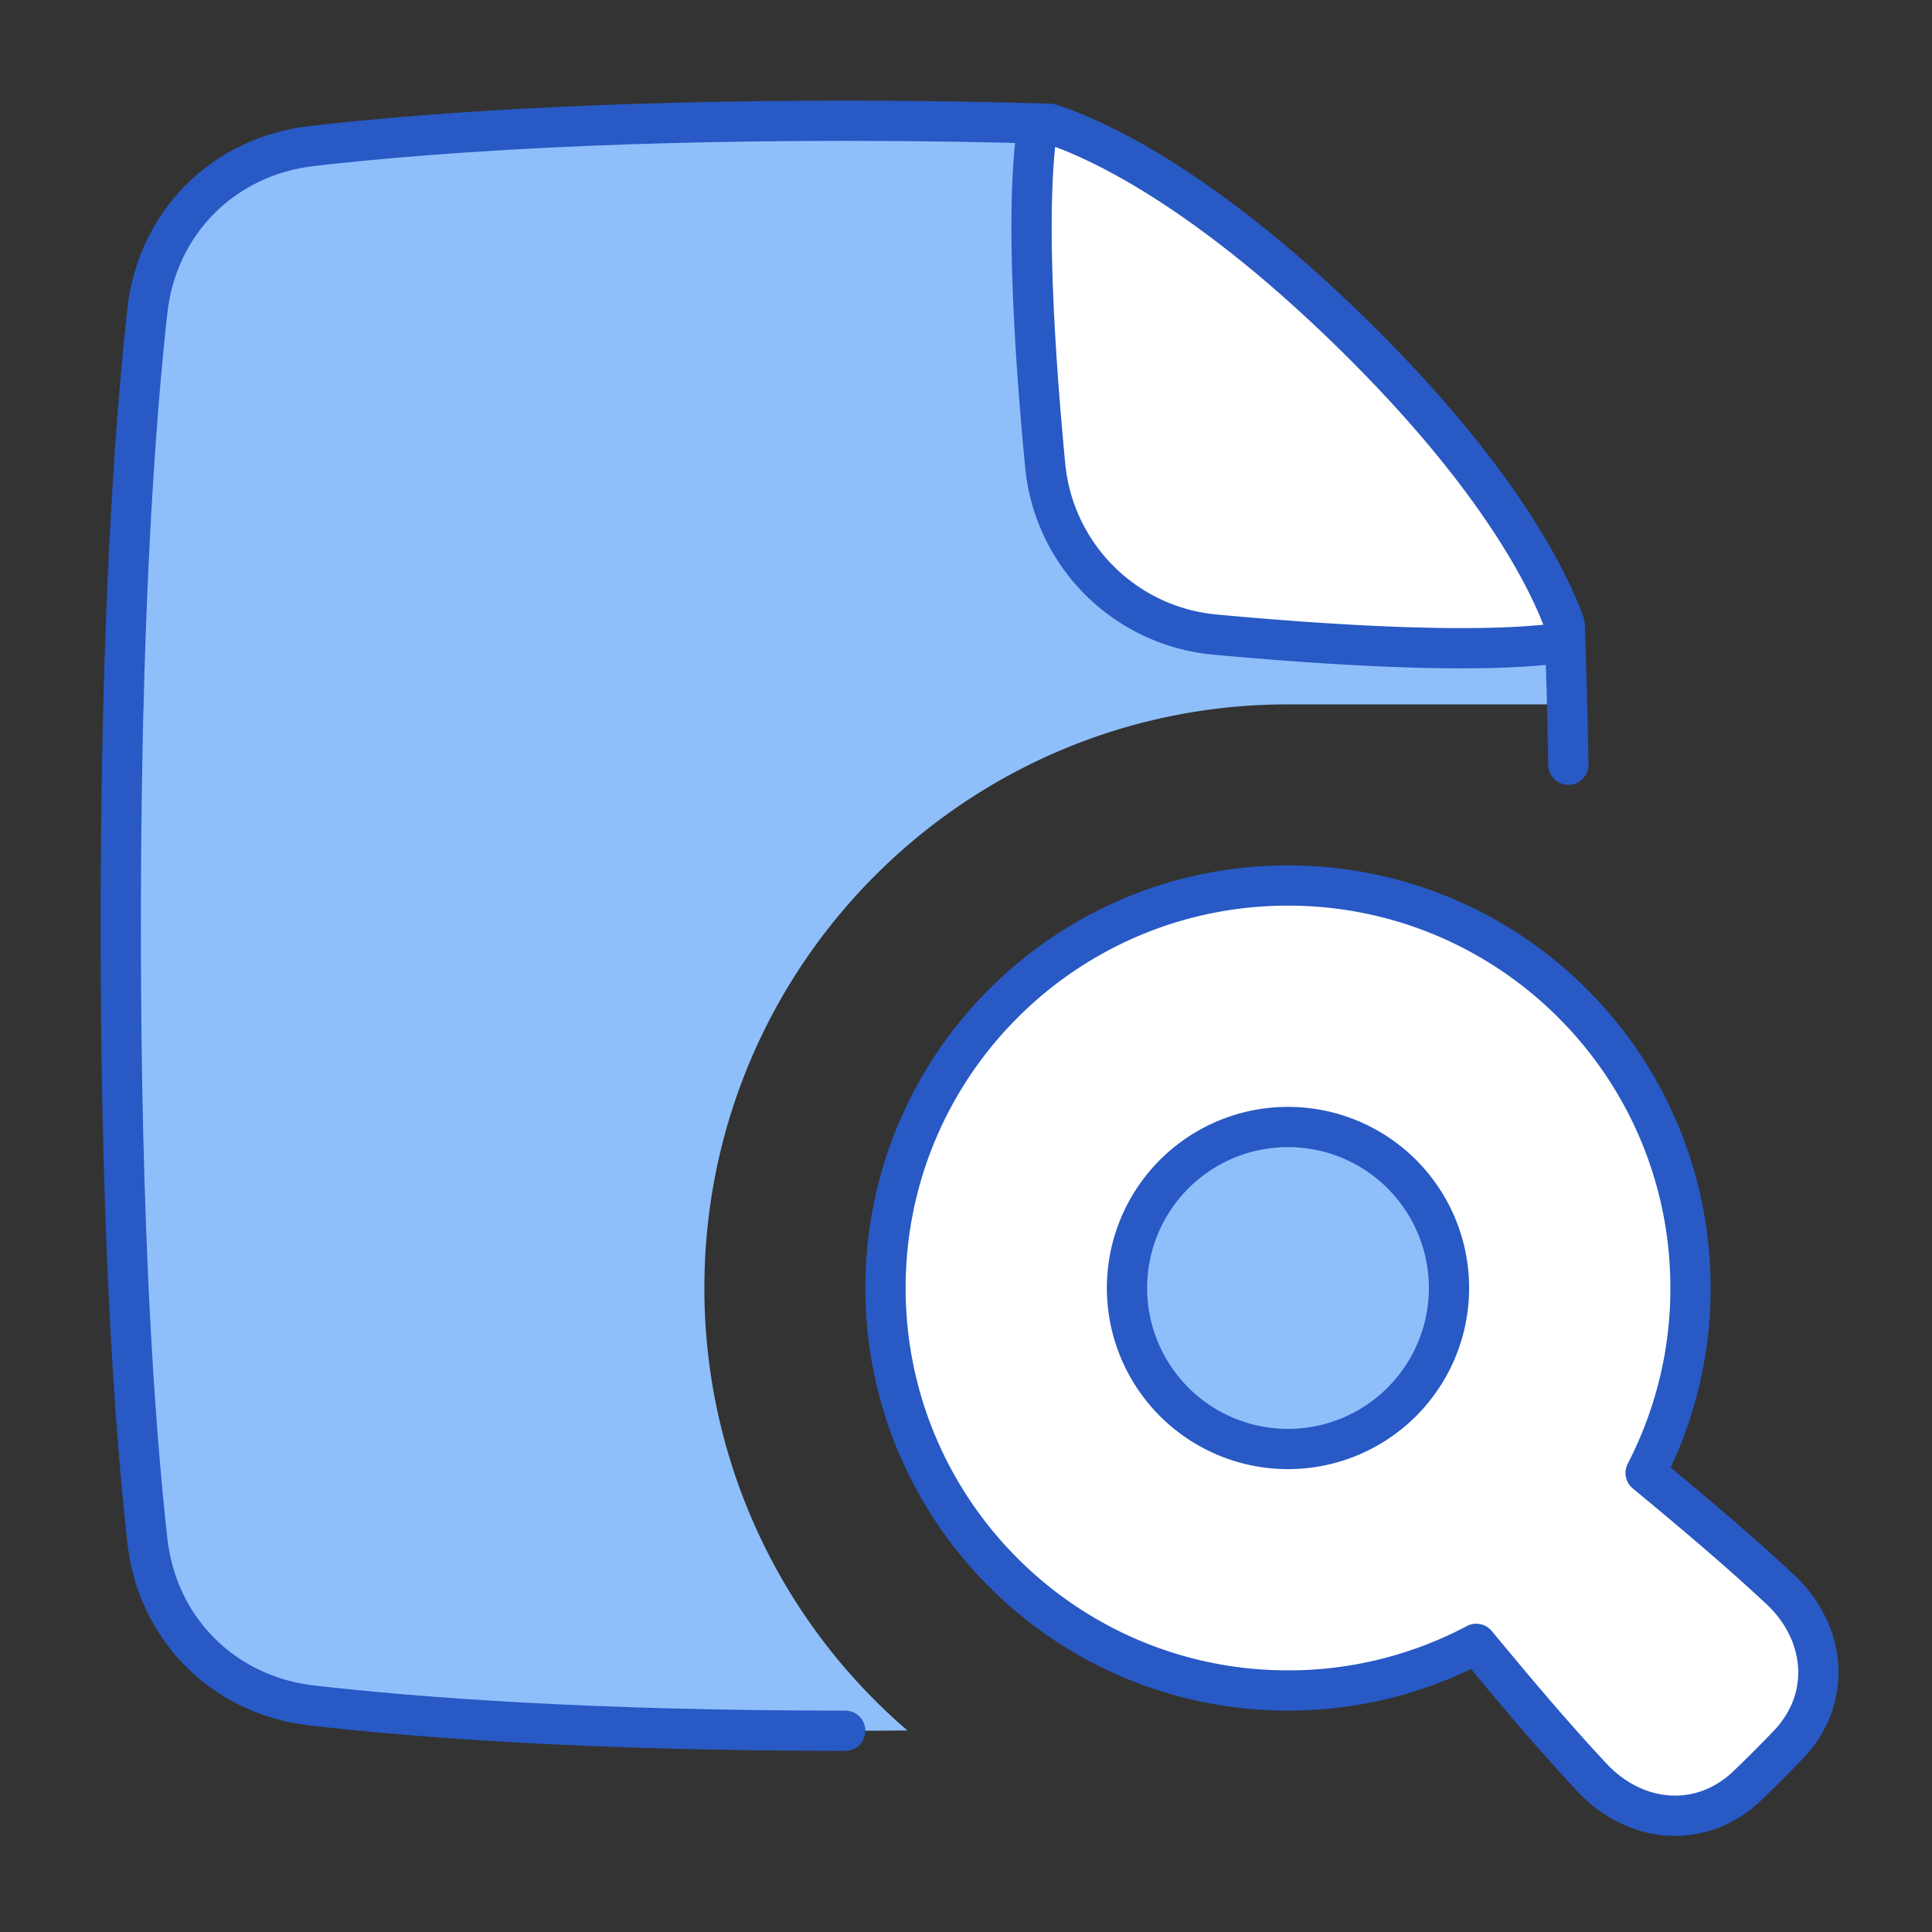 <svg xmlns="http://www.w3.org/2000/svg" fill="none" viewBox="0 0 48 48" id="File-Search--Streamline-Plump">
  <rect x="0" y="0" width="48" height="48" fill="#333333" stroke="none"/>
  <desc>
    File Search Streamline Icon: https://streamlinehq.com
  </desc>
  <g id="file-search">
    <path id="Subtract" fill="#8fbffa" d="M33.604 8.294c-3.941 -3.864 -6.67 -4.952 -7.52 -5.218A161.833 161.833 0 0 0 21 3c-6.264 0 -10.566 0.32 -13.248 0.627 -2.201 0.252 -3.85 1.903 -4.092 4.105C3.34 10.622 3 15.473 3 23c0 7.527 0.341 12.378 0.66 15.268 0.242 2.202 1.891 3.853 4.092 4.105C10.434 42.679 14.736 43 21 43c0.529 0 1.044 -0.002 1.545 -0.007A14.467 14.467 0 0 1 17.5 32c0 -8.008 6.492 -14.5 14.5 -14.5h6.934a173 173 0 0 0 -0.062 -1.993c-0.351 -0.98 -1.549 -3.567 -5.268 -7.213Z" stroke-width="1"></path>
    <path id="Union" fill="#ffffff" d="M40.885 36.594A9.958 9.958 0 0 0 42 32c0 -5.523 -4.477 -10 -10 -10s-10 4.477 -10 10 4.477 10 10 10c1.69 0 3.281 -0.42 4.677 -1.159 0.93 1.121 1.854 2.226 2.873 3.318 1.081 1.157 2.718 1.3 3.863 0.206a31.861 31.861 0 0 0 1.017 -1.018c1.095 -1.144 0.952 -2.78 -0.206 -3.862 -1.098 -1.026 -2.21 -1.955 -3.34 -2.891Z" stroke-width="1"></path>
    <path id="Ellipse 17" fill="#8fbffa" d="M36 32a4 4 0 1 1 -8 0 4 4 0 0 1 8 0Z" stroke-width="1"></path>
    <path id="Intersect" fill="#ffffff" d="M26.086 3.077c0.852 0.268 3.58 1.358 7.516 5.217 3.72 3.646 4.917 6.234 5.268 7.214l0.016 0.45c-2.087 0.311 -5.841 0.072 -8.69 -0.191a4.664 4.664 0 0 1 -4.229 -4.211c-0.268 -2.802 -0.506 -6.466 -0.18 -8.488l0.299 0.01Z" stroke-width="1"></path>
    <path id="Subtract_2" fill-rule="evenodd" stroke="#2859c5" stroke-linecap="round" stroke-linejoin="round" d="M42 32a9.958 9.958 0 0 1 -1.115 4.594c1.128 0.936 2.24 1.865 3.339 2.89 1.158 1.082 1.301 2.719 0.206 3.863a32.303 32.303 0 0 1 -1.017 1.018c-1.145 1.095 -2.782 0.951 -3.863 -0.206 -1.02 -1.092 -1.943 -2.197 -2.873 -3.318A9.957 9.957 0 0 1 32 42c-5.523 0 -10 -4.477 -10 -10s4.477 -10 10 -10 10 4.477 10 10Zm-10 4a4 4 0 1 0 0 -8 4 4 0 0 0 0 8Z" clip-rule="evenodd" stroke-width="1"></path>
    <path id="Subtract_3" stroke="#2859c5" stroke-linecap="round" stroke-linejoin="round" d="M21 43c-6.264 0 -10.566 -0.32 -13.248 -0.627 -2.201 -0.252 -3.85 -1.903 -4.092 -4.105C3.34 35.378 3 30.527 3 23c0 -7.527 0.341 -12.378 0.66 -15.268 0.242 -2.202 1.89 -3.852 4.092 -4.105C10.434 3.321 14.736 3 21 3c1.866 0 3.558 0.028 5.084 0.076 0.85 0.266 3.579 1.354 7.52 5.218 3.719 3.646 4.917 6.233 5.268 7.213 0.04 1.074 0.072 2.237 0.094 3.493" stroke-width="1"></path>
    <path id="Intersect_2" stroke="#2859c5" stroke-linecap="round" stroke-linejoin="round" d="M38.886 15.958c-2.087 0.311 -5.841 0.072 -8.69 -0.191a4.664 4.664 0 0 1 -4.229 -4.211c-0.268 -2.802 -0.506 -6.466 -0.18 -8.488" stroke-width="1"></path>
  </g>
</svg>